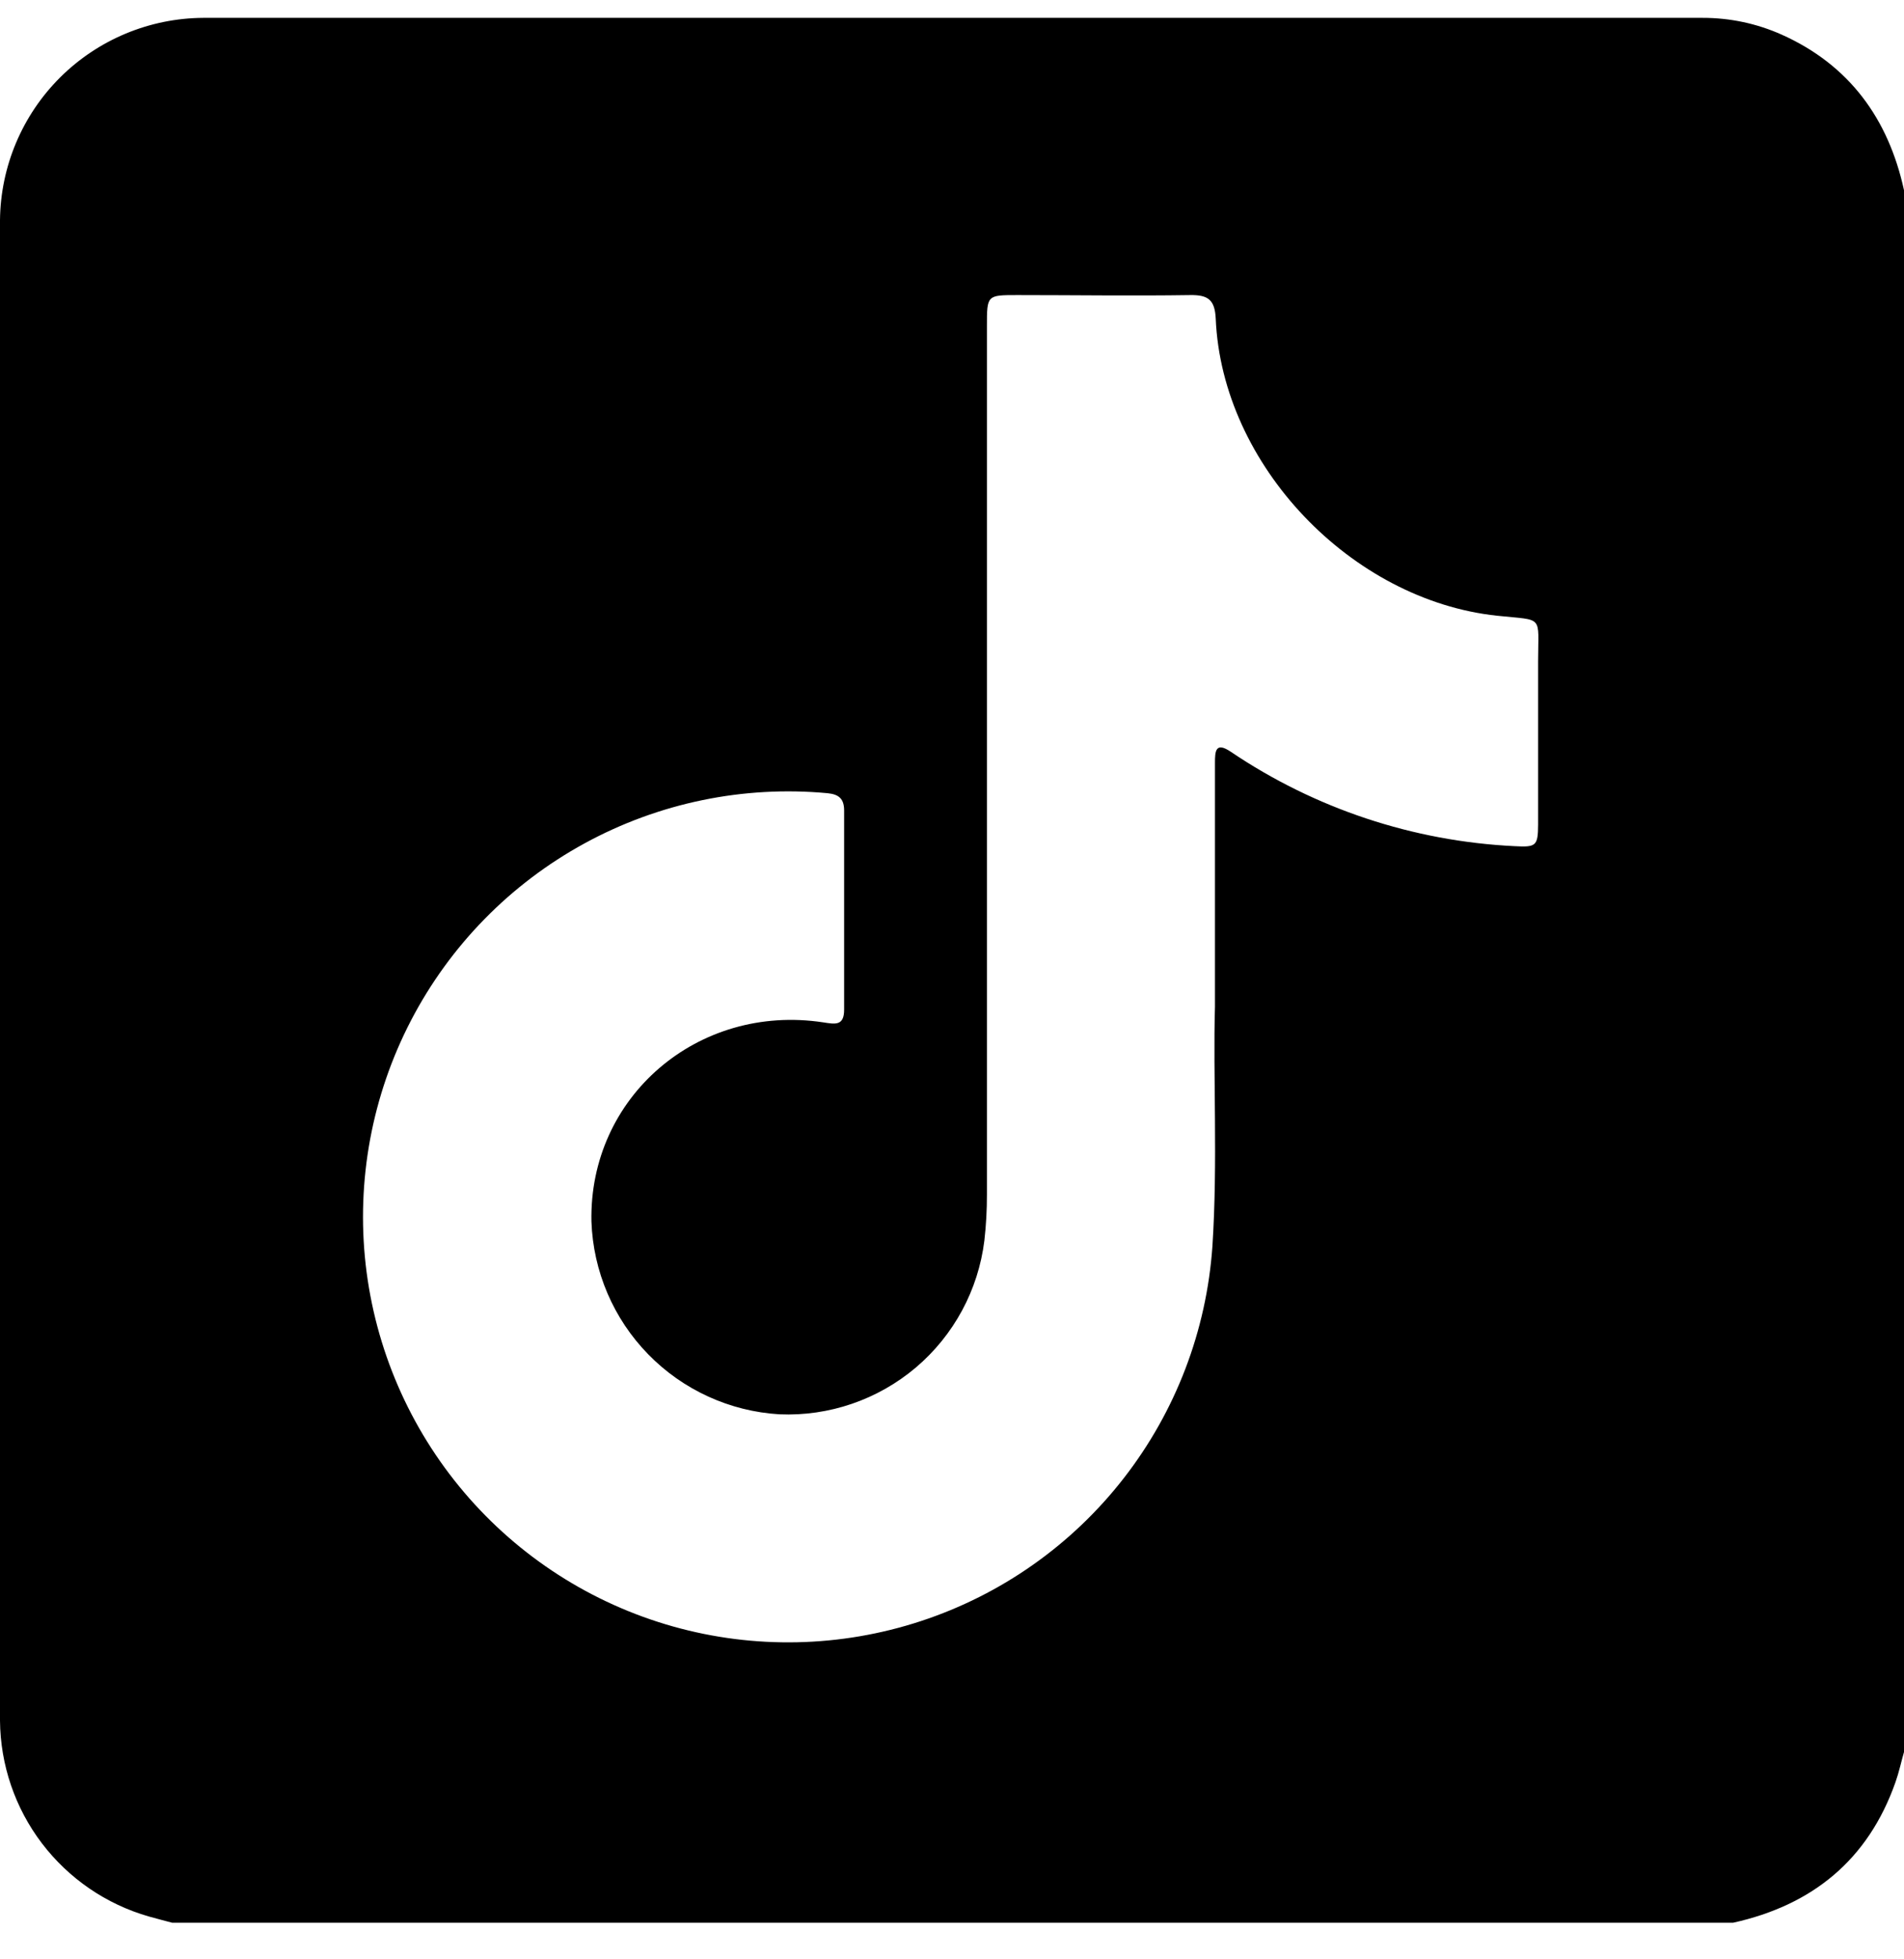 <svg width="35" height="36" viewBox="0 0 35 36" xmlns="http://www.w3.org/2000/svg">
    <g id="Component 12">
        <path id="Vector"
              d="M31.857 35.328H3.166C3.023 35.29 2.879 35.253 2.737 35.213C1.954 34.989 1.264 34.517 0.77 33.868C0.277 33.22 0.007 32.429 0 31.614C0 22.426 0 13.237 0 4.046C0.01 3.06 0.407 2.118 1.106 1.422C1.805 0.727 2.749 0.334 3.735 0.328C12.922 0.328 22.109 0.328 31.297 0.328C31.799 0.327 32.296 0.432 32.755 0.638C33.992 1.193 34.713 2.179 35 3.495V32.191C34.947 32.377 34.907 32.566 34.843 32.746C34.34 34.175 33.313 35.006 31.857 35.328ZM22.334 18.49V14.017C22.334 13.804 22.343 13.623 22.625 13.813C24.172 14.857 25.976 15.457 27.84 15.547C28.234 15.568 28.272 15.547 28.274 15.153C28.274 14.15 28.274 13.149 28.274 12.148C28.274 11.288 28.391 11.406 27.518 11.313C24.84 11.027 22.462 8.545 22.348 5.855C22.332 5.505 22.204 5.417 21.877 5.422C20.827 5.438 19.759 5.422 18.701 5.422C18.142 5.422 18.142 5.422 18.142 5.993V21.944C18.143 22.228 18.127 22.512 18.095 22.794C17.983 23.703 17.533 24.535 16.835 25.127C16.136 25.718 15.241 26.025 14.327 25.986C13.414 25.931 12.554 25.538 11.915 24.883C11.276 24.229 10.904 23.359 10.872 22.444C10.825 20.158 12.823 18.436 15.13 18.784C15.345 18.817 15.519 18.858 15.517 18.548C15.517 17.329 15.517 16.111 15.517 14.893C15.517 14.679 15.424 14.595 15.213 14.574C13.665 14.43 12.111 14.751 10.747 15.495C9.383 16.239 8.271 17.373 7.554 18.752C6.838 20.13 6.548 21.691 6.722 23.236C6.897 24.78 7.527 26.237 8.533 27.421C9.539 28.605 10.876 29.463 12.371 29.884C13.867 30.305 15.454 30.27 16.93 29.785C18.406 29.3 19.704 28.386 20.658 27.159C21.612 25.933 22.179 24.45 22.287 22.899C22.388 21.336 22.296 19.777 22.334 18.497V18.49Z"
        />
    </g>
</svg>

